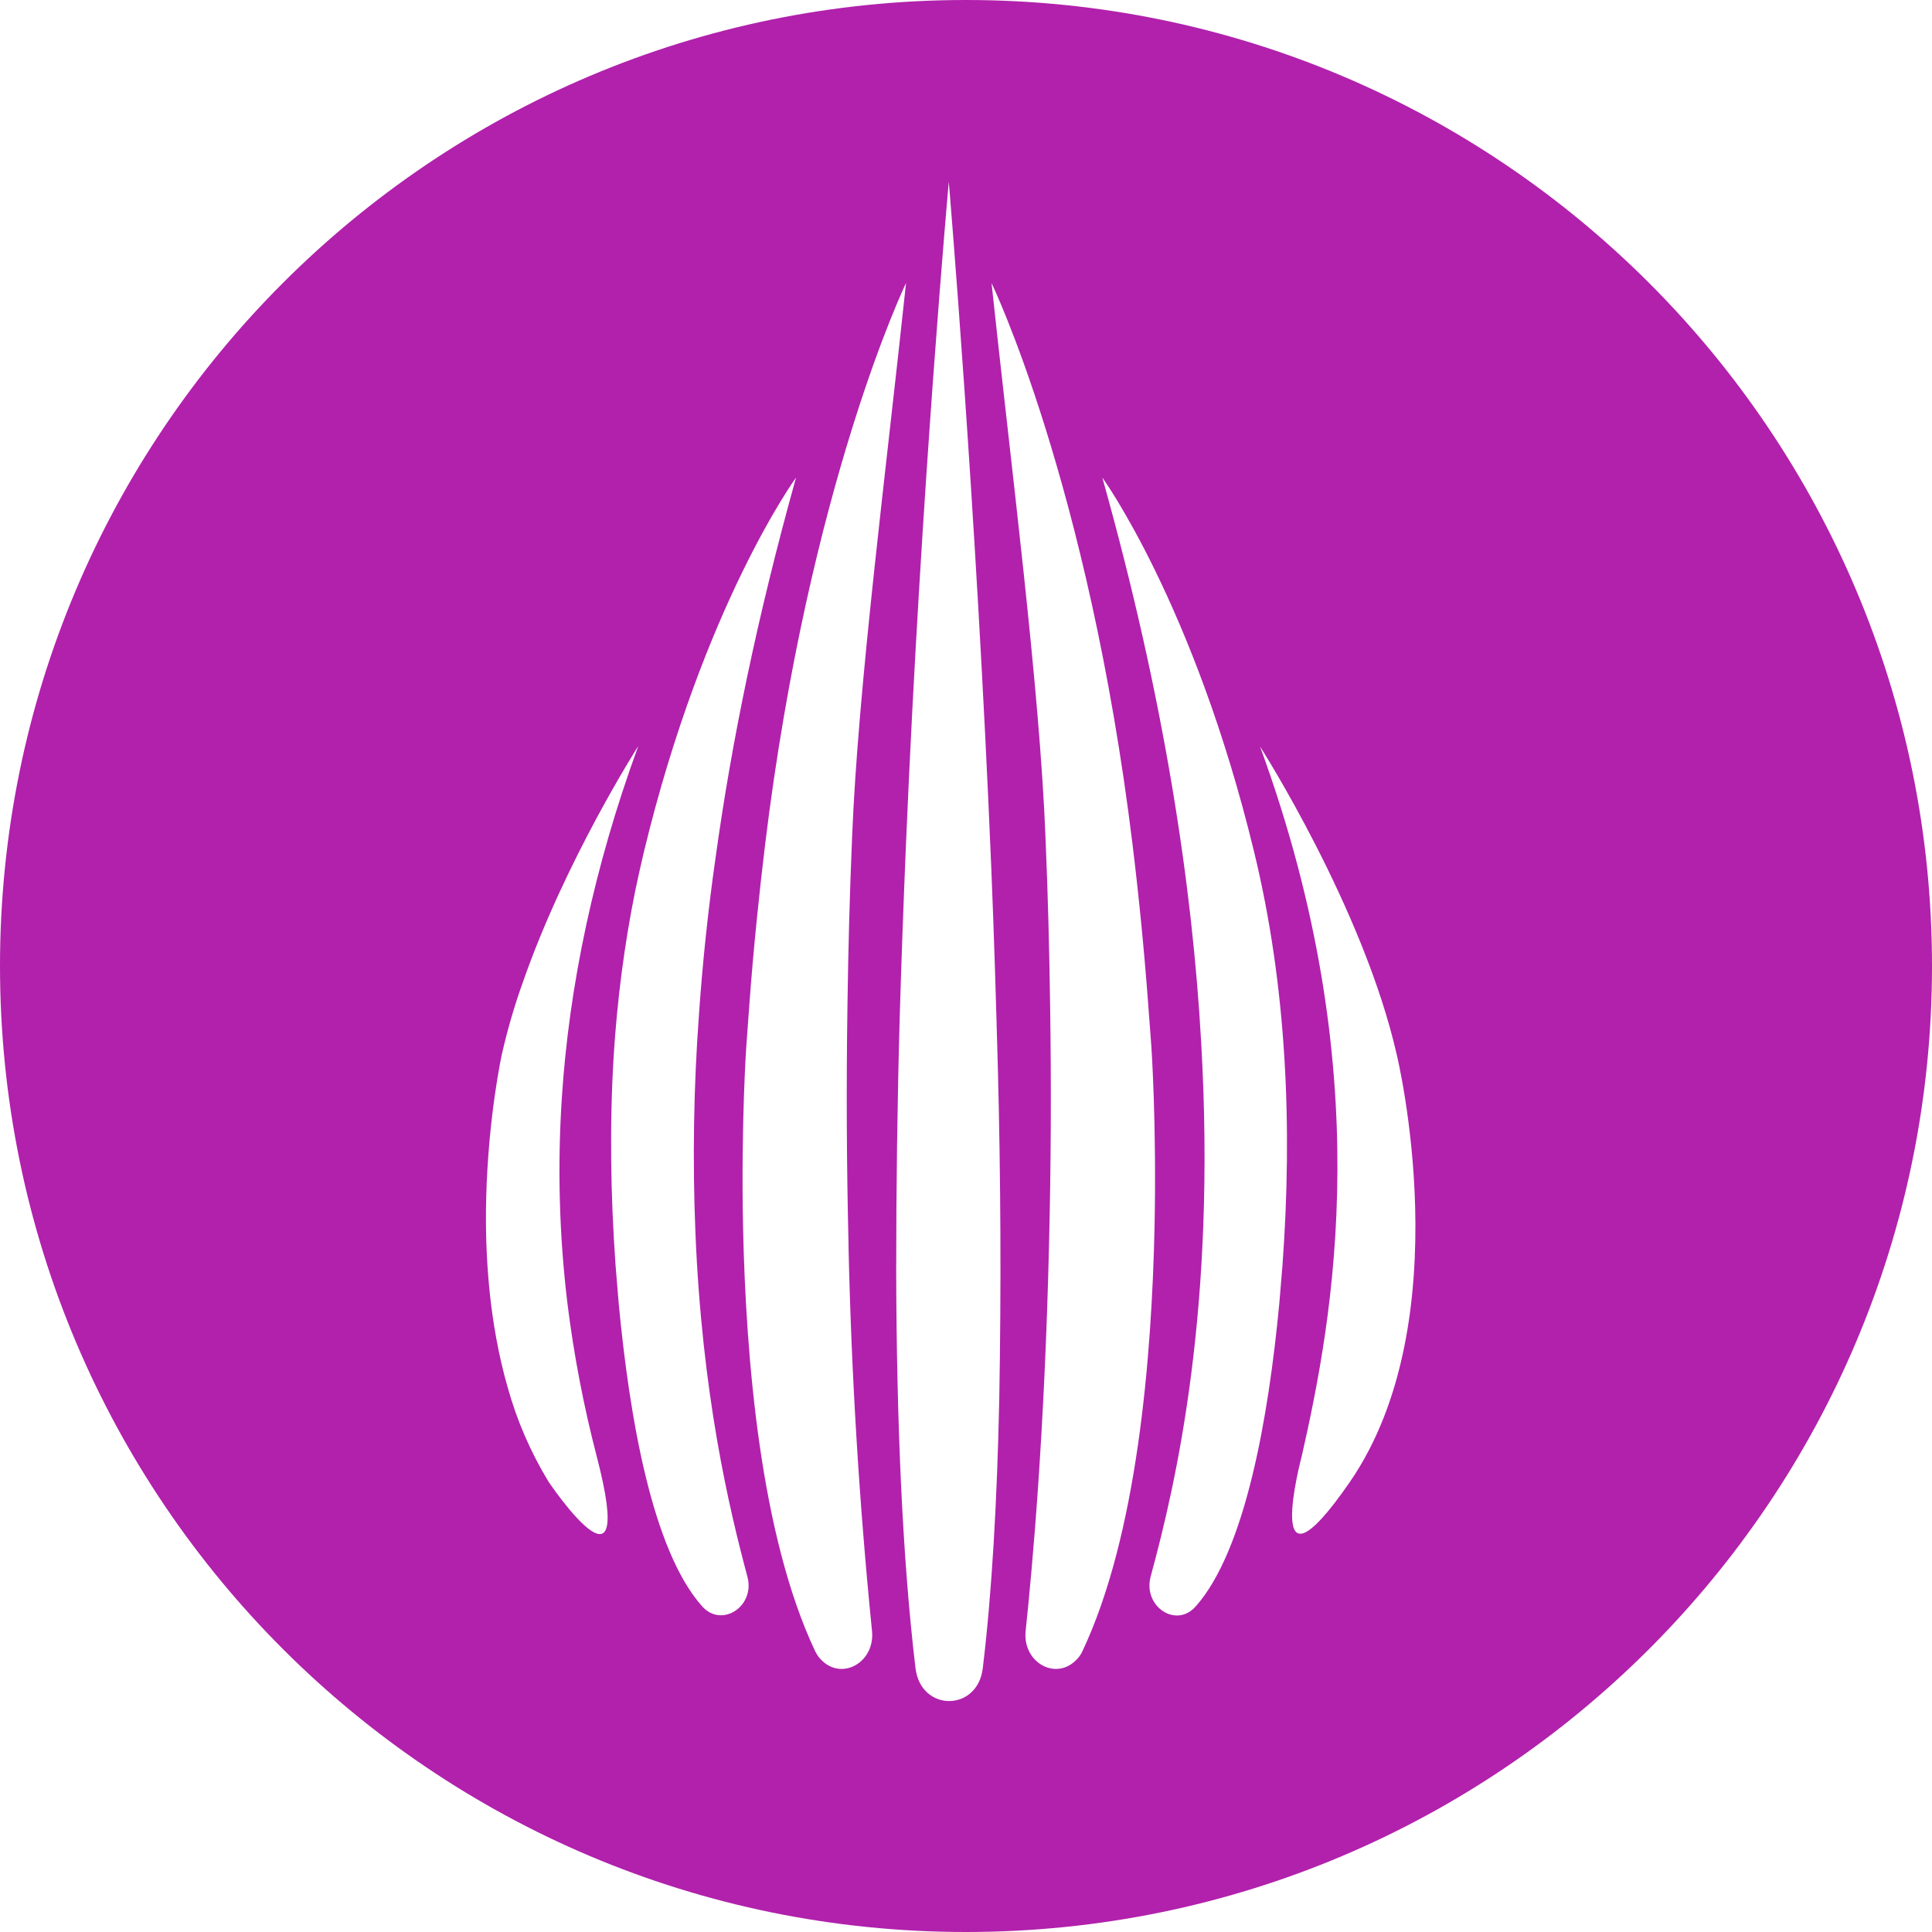 <svg width="86" height="86" viewBox="0 0 86 86" fill="none" xmlns="http://www.w3.org/2000/svg">
<g clip-path="url(#clip0_1_11)">
<path d="M43 86C19.251 86 0 66.749 0 43C0 19.251 19.251 0 43 0C66.749 0 86 19.251 86 43C86 66.749 66.749 86 43 86ZM62.173 46.943C60.692 40.42 56.088 33.228 56.088 33.228C61.393 47.706 59.351 58.625 57.945 64.82C57.945 64.82 56.091 71.748 60.082 65.975C65.059 58.751 62.173 46.943 62.173 46.943ZM49.068 21.258C51.828 31.089 53.078 39.434 53.468 46.392C54.153 58.249 52.344 66.051 51.221 70.171C50.861 71.512 52.361 72.509 53.234 71.496L53.25 71.479C55.432 68.983 56.464 63.135 56.948 58.002L57.088 56.317C57.539 50.135 57.276 43.898 55.825 37.921C53.156 26.891 49.068 21.258 49.068 21.258ZM44.123 38.576C43.452 22.43 42.234 8.092 42.234 8.092C42.234 8.092 41.003 21.712 40.331 37.499C40.224 40.06 40.127 42.664 40.049 45.284C39.942 49.093 39.893 52.917 39.893 56.612C39.909 63.18 40.162 69.343 40.753 74.258C40.987 76.207 43.513 76.207 43.747 74.258C44.153 70.904 44.387 66.784 44.481 62.259C44.568 57.366 44.547 52.471 44.419 47.58C44.338 44.583 44.247 41.557 44.123 38.576ZM25.26 58.034C24.892 54.99 24.809 51.918 25.01 48.859C25.166 46.456 25.51 43.882 26.104 41.135C26.649 38.622 27.396 35.986 28.412 33.209C28.412 33.209 25.166 38.281 23.263 43.755C22.887 44.803 22.578 45.878 22.341 46.924C22.341 46.924 21.734 49.67 21.642 53.336C21.578 55.879 21.779 58.889 22.591 61.729C23.001 63.216 23.616 64.639 24.419 65.957C24.419 65.957 28.412 71.901 26.555 64.801C25.977 62.575 25.545 60.316 25.26 58.034ZM30.955 54.849C30.824 51.635 30.876 48.415 31.11 45.206C31.273 42.837 31.523 40.475 31.86 38.125C32.559 33.07 33.701 27.469 35.435 21.258C35.435 21.258 31.328 26.891 28.662 37.921C28.52 38.512 28.393 39.106 28.27 39.684C27.786 42.086 27.474 44.521 27.318 46.986C27.13 50.076 27.179 53.194 27.399 56.3L27.539 58.002C28.023 63.135 29.036 68.983 31.234 71.479L31.25 71.496C32.124 72.495 33.637 71.496 33.266 70.171C32.452 67.128 31.25 62.073 30.955 54.849ZM37.773 55.457C37.685 51.879 37.669 48.301 37.724 44.723C37.757 42.368 37.819 39.885 37.929 37.281C38.195 30.557 39.458 20.836 40.331 12.599C40.331 12.599 36.026 21.508 34.059 37.579C33.795 39.778 33.545 42.148 33.357 44.709L33.218 46.612C33.218 46.612 32.984 50.012 33.075 54.599C33.201 60.496 33.854 68.359 36.289 73.508C36.37 73.664 36.461 73.804 36.585 73.912L36.601 73.93C37.523 74.804 38.942 73.976 38.818 72.619C38.246 66.914 37.896 61.189 37.77 55.457H37.773ZM46.695 55.457C46.494 63.82 45.964 69.671 45.653 72.619C45.526 73.976 46.945 74.804 47.867 73.93L47.883 73.914C48.007 73.8 48.108 73.662 48.179 73.508C50.614 68.359 51.269 60.496 51.393 54.599C51.487 50.012 51.253 46.612 51.253 46.612L51.111 44.709C50.934 42.327 50.701 39.95 50.412 37.579C48.445 21.508 44.137 12.599 44.137 12.599C45.013 20.836 46.276 30.557 46.539 37.281C46.65 39.888 46.711 42.368 46.744 44.725C46.8 48.302 46.783 51.88 46.695 55.457Z" fill="#B121AC"/>
</g>
<defs>
<clipPath id="clip0_1_11">
<rect width="86" height="86" fill="white"/>
</clipPath>
</defs>
</svg>
